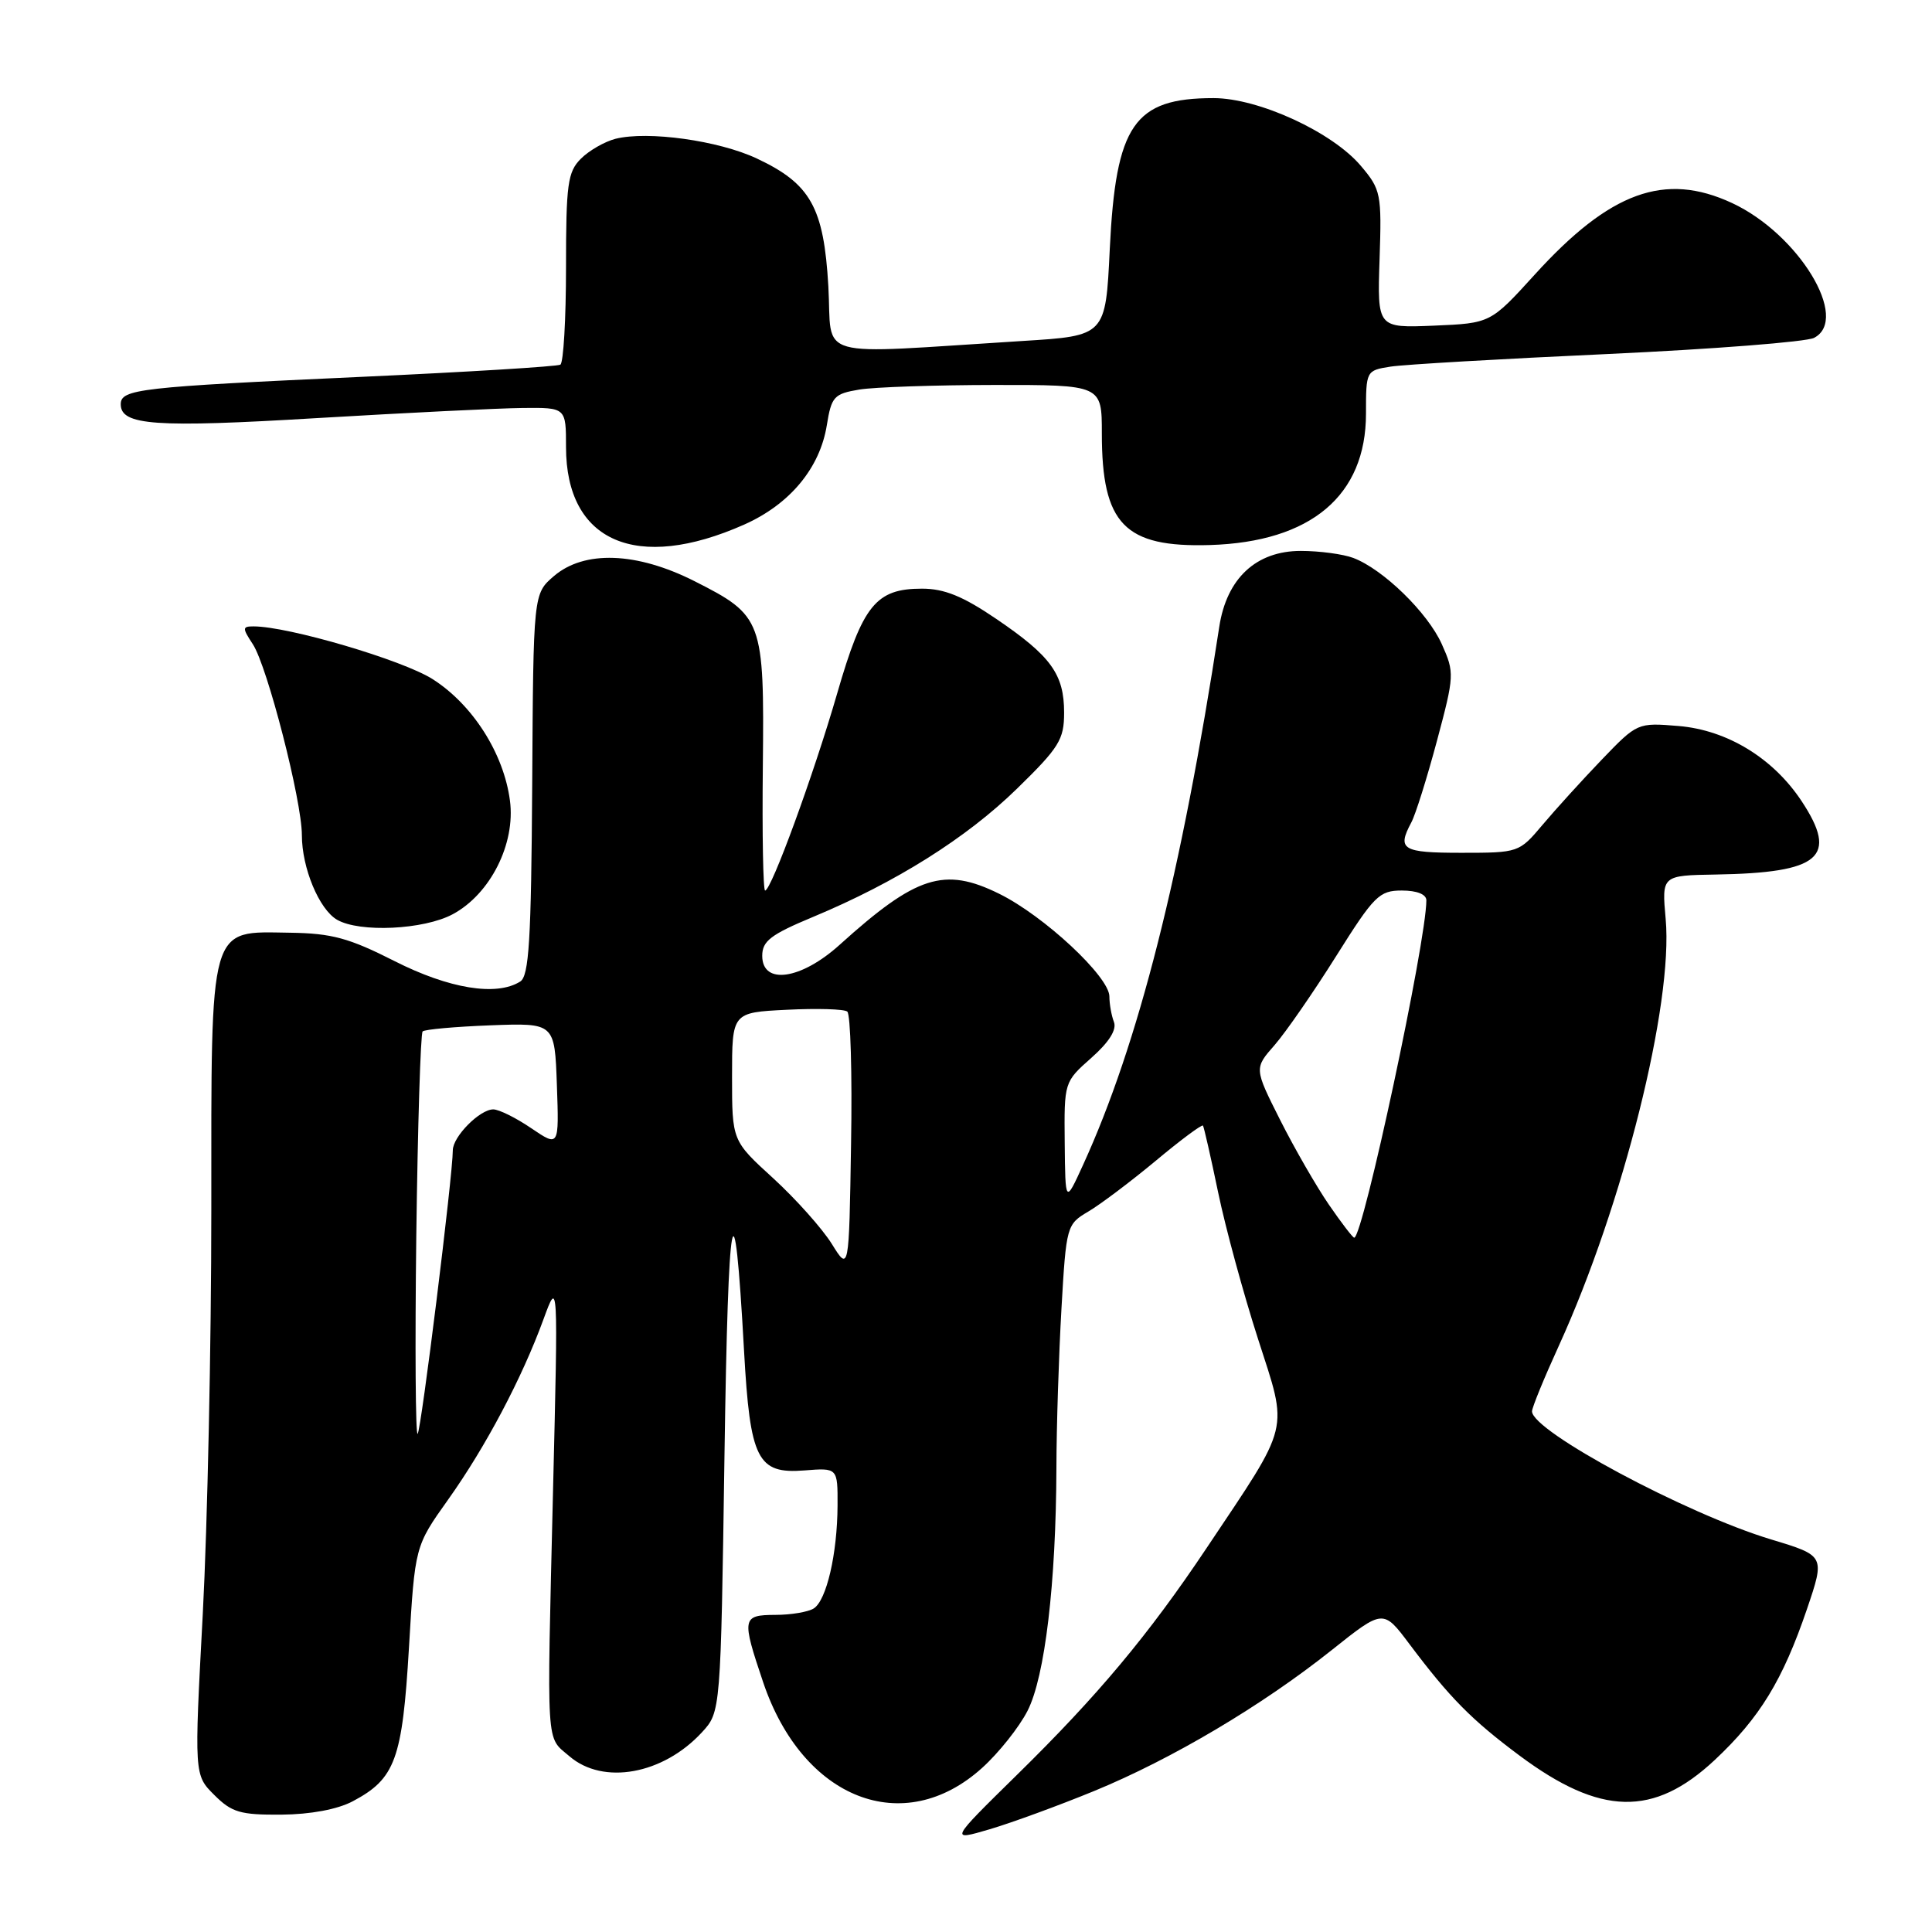 <?xml version="1.0" encoding="UTF-8" standalone="no"?>
<!DOCTYPE svg PUBLIC "-//W3C//DTD SVG 1.1//EN" "http://www.w3.org/Graphics/SVG/1.1/DTD/svg11.dtd" >
<svg xmlns="http://www.w3.org/2000/svg" xmlns:xlink="http://www.w3.org/1999/xlink" version="1.1" viewBox="0 0 256 256">
 <g >
 <path fill="currentColor"
d=" M 145.00 237.31 C 155.29 233.08 167.22 226.00 176.44 218.66 C 183.28 213.21 183.28 213.21 186.76 217.85 C 192.10 224.96 194.98 227.88 201.34 232.62 C 212.08 240.62 219.11 240.78 227.20 233.22 C 233.17 227.63 236.22 222.64 239.43 213.22 C 241.83 206.14 241.83 206.14 234.67 203.98 C 223.41 200.58 203.00 189.64 203.00 187.01 C 203.00 186.51 204.60 182.60 206.56 178.31 C 215.06 159.67 221.73 133.03 220.71 121.77 C 220.19 116.00 220.19 116.00 227.34 115.88 C 241.21 115.65 243.63 113.58 238.72 106.15 C 234.95 100.45 228.86 96.74 222.43 96.20 C 216.98 95.75 216.95 95.76 212.23 100.67 C 209.63 103.38 206.10 107.27 204.39 109.30 C 201.30 112.97 201.22 113.00 193.64 113.00 C 185.80 113.00 185.09 112.57 187.00 108.99 C 187.56 107.96 189.08 103.10 190.40 98.18 C 192.72 89.50 192.74 89.14 191.05 85.36 C 189.18 81.18 183.29 75.44 179.32 73.93 C 177.97 73.42 174.84 73.00 172.36 73.00 C 166.45 73.00 162.54 76.63 161.56 83.05 C 156.54 115.82 150.84 138.34 143.50 154.38 C 141.16 159.50 141.16 159.50 141.08 151.43 C 141.00 143.39 141.01 143.36 144.60 140.18 C 146.96 138.09 148.00 136.44 147.60 135.41 C 147.27 134.55 147.00 133.03 147.00 132.04 C 147.00 129.43 138.34 121.35 132.38 118.42 C 125.12 114.84 121.41 116.02 111.27 125.18 C 106.14 129.82 101.00 130.56 101.00 126.65 C 101.00 124.69 102.13 123.83 107.75 121.49 C 118.71 116.92 128.06 111.04 134.74 104.52 C 140.35 99.05 141.00 98.00 141.00 94.43 C 141.00 89.33 139.26 86.93 132.00 82.00 C 127.59 79.00 125.12 78.00 122.17 78.00 C 116.07 78.00 114.32 80.16 110.94 91.85 C 107.82 102.63 102.20 118.00 101.38 118.00 C 101.12 118.00 100.98 110.58 101.08 101.51 C 101.28 82.15 101.07 81.58 92.01 77.00 C 84.34 73.13 77.41 72.89 73.39 76.34 C 70.67 78.68 70.67 78.68 70.52 103.92 C 70.39 124.59 70.10 129.32 68.93 130.06 C 65.80 132.04 59.52 131.02 52.28 127.35 C 46.25 124.29 43.96 123.67 38.44 123.59 C 27.59 123.44 28.00 121.99 28.00 160.36 C 28.00 178.04 27.49 202.10 26.87 213.84 C 25.73 235.19 25.73 235.19 28.39 237.84 C 30.71 240.16 31.84 240.49 37.28 240.45 C 41.15 240.42 44.72 239.75 46.74 238.68 C 52.38 235.69 53.31 233.14 54.19 218.32 C 54.98 204.88 54.98 204.88 59.39 198.69 C 64.35 191.72 69.18 182.59 72.03 174.77 C 73.96 169.50 73.96 169.50 73.28 197.50 C 72.45 232.27 72.31 230.01 75.46 232.72 C 79.93 236.56 87.85 235.13 93.00 229.55 C 95.50 226.84 95.50 226.84 96.00 192.67 C 96.49 159.22 97.27 155.11 98.59 179.00 C 99.39 193.41 100.36 195.33 106.58 194.84 C 111.00 194.49 111.00 194.49 110.98 199.49 C 110.95 205.89 109.52 212.06 107.82 213.13 C 107.10 213.59 104.81 213.98 102.75 213.98 C 98.32 214.00 98.25 214.39 101.13 222.93 C 106.37 238.43 119.74 243.65 130.13 234.26 C 132.34 232.27 135.05 228.86 136.16 226.68 C 138.46 222.17 139.93 209.81 139.98 194.50 C 139.99 189.00 140.30 179.50 140.65 173.38 C 141.28 162.44 141.34 162.23 144.20 160.54 C 145.80 159.60 149.82 156.57 153.13 153.82 C 156.43 151.06 159.26 148.96 159.40 149.15 C 159.53 149.34 160.44 153.32 161.41 158.00 C 162.38 162.68 164.76 171.41 166.69 177.40 C 170.72 189.92 171.11 188.33 159.87 205.14 C 152.19 216.63 145.45 224.69 134.71 235.22 C 125.82 243.95 125.82 243.95 131.16 242.38 C 134.10 241.51 140.32 239.23 145.00 237.31 Z  M 59.99 121.14 C 64.97 118.47 68.33 111.80 67.57 106.08 C 66.75 99.83 62.62 93.35 57.31 89.98 C 53.32 87.45 38.21 83.00 33.60 83.00 C 32.10 83.00 32.09 83.21 33.50 85.36 C 35.43 88.31 40.00 106.09 40.00 110.66 C 40.00 115.00 42.28 120.49 44.66 121.87 C 47.64 123.60 56.16 123.20 59.99 121.14 Z  M 98.61 69.51 C 104.66 66.82 108.65 62.02 109.56 56.33 C 110.17 52.55 110.51 52.18 113.86 51.62 C 115.86 51.29 123.91 51.02 131.75 51.01 C 146.00 51.00 146.00 51.00 146.00 57.43 C 146.00 69.46 149.00 72.56 160.33 72.22 C 173.71 71.81 181.00 65.67 181.00 54.81 C 181.00 49.13 181.02 49.09 184.25 48.58 C 186.04 48.30 198.97 47.55 213.00 46.91 C 227.03 46.26 239.34 45.30 240.37 44.77 C 245.18 42.28 238.32 31.00 229.50 26.90 C 220.59 22.76 213.34 25.39 203.34 36.41 C 197.50 42.83 197.50 42.83 190.00 43.15 C 182.50 43.46 182.50 43.46 182.80 34.37 C 183.09 25.69 182.98 25.12 180.34 22.00 C 176.57 17.51 166.77 13.00 160.80 13.00 C 150.27 13.00 147.85 16.52 147.05 33.00 C 146.50 44.50 146.50 44.50 135.50 45.18 C 107.28 46.94 110.32 47.80 109.76 37.93 C 109.16 27.48 107.41 24.35 100.28 21.00 C 95.21 18.62 85.86 17.32 81.56 18.39 C 80.13 18.76 78.06 19.94 76.97 21.03 C 75.22 22.78 75.00 24.39 75.00 35.44 C 75.00 42.28 74.66 48.08 74.25 48.32 C 73.84 48.56 62.02 49.29 48.00 49.93 C 18.39 51.28 16.00 51.56 16.00 53.57 C 16.00 56.37 20.55 56.69 42.00 55.40 C 53.83 54.70 66.09 54.09 69.25 54.06 C 75.00 54.00 75.00 54.00 75.00 59.25 C 75.01 71.80 84.34 75.85 98.61 69.51 Z  M 55.16 163.83 C 55.35 149.16 55.73 136.94 56.00 136.67 C 56.27 136.40 60.33 136.04 65.00 135.86 C 73.50 135.54 73.50 135.54 73.79 143.77 C 74.08 151.99 74.08 151.99 70.40 149.50 C 68.38 148.12 66.11 147.00 65.36 147.00 C 63.57 147.00 60.00 150.61 60.00 152.42 C 60.00 155.72 55.81 189.53 55.34 189.99 C 55.06 190.27 54.98 178.50 55.16 163.83 Z  M 110.21 164.81 C 108.94 162.78 105.46 158.88 102.46 156.13 C 97.00 151.15 97.00 151.15 97.00 142.66 C 97.00 134.16 97.00 134.16 104.25 133.80 C 108.24 133.60 111.85 133.70 112.27 134.04 C 112.70 134.38 112.93 142.27 112.77 151.57 C 112.50 168.50 112.50 168.50 110.21 164.81 Z  M 176.09 159.63 C 174.44 157.23 171.53 152.18 169.63 148.41 C 166.18 141.56 166.18 141.56 168.89 138.48 C 170.37 136.78 174.04 131.48 177.04 126.70 C 182.08 118.68 182.75 118.00 185.75 118.00 C 187.75 118.00 189.00 118.50 189.00 119.30 C 189.00 124.74 180.60 164.00 179.44 164.00 C 179.25 164.00 177.74 162.03 176.09 159.63 Z "/>
</g>
</svg>